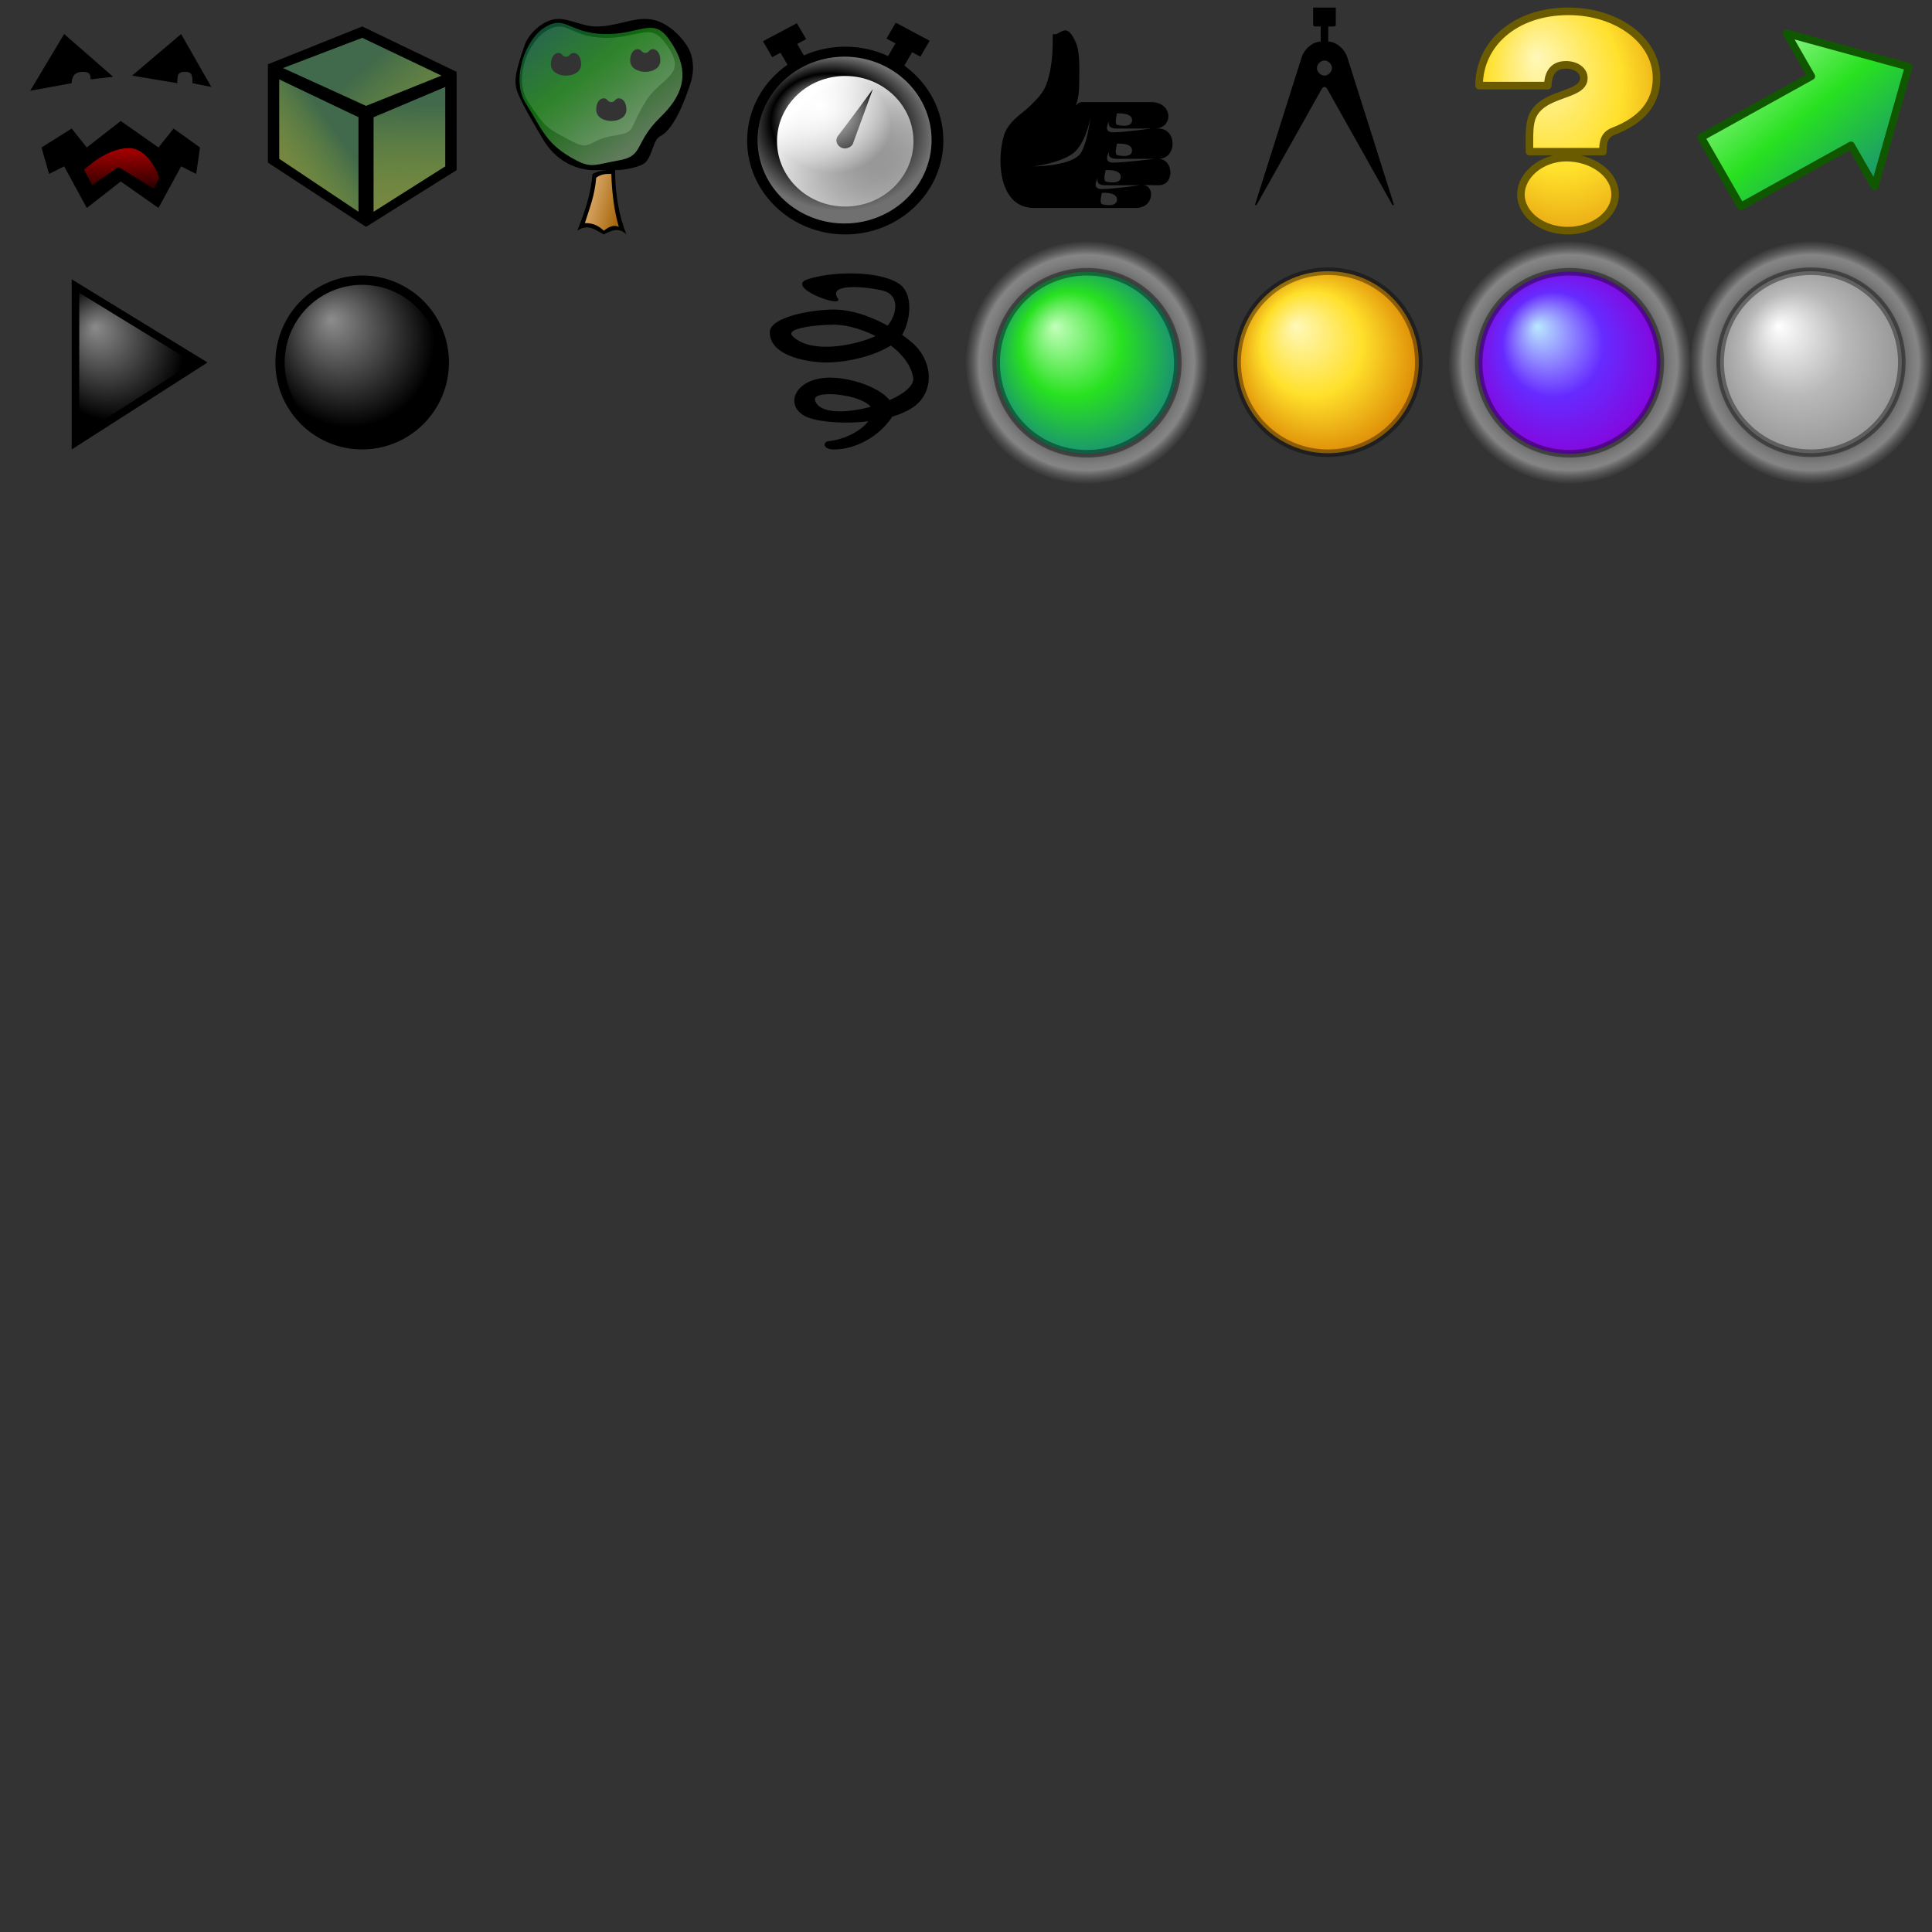 <?xml version="1.0" encoding="UTF-8" standalone="no"?>
<!-- Created with Inkscape (http://www.inkscape.org/) -->
<svg
   xmlns:dc="http://purl.org/dc/elements/1.1/"
   xmlns:cc="http://web.resource.org/cc/"
   xmlns:rdf="http://www.w3.org/1999/02/22-rdf-syntax-ns#"
   xmlns:svg="http://www.w3.org/2000/svg"
   xmlns="http://www.w3.org/2000/svg"
   xmlns:xlink="http://www.w3.org/1999/xlink"
   xmlns:sodipodi="http://sodipodi.sourceforge.net/DTD/sodipodi-0.dtd"
   xmlns:inkscape="http://www.inkscape.org/namespaces/inkscape"
   width="256"
   height="256"
   id="svg2412"
   sodipodi:version="0.32"
   inkscape:version="0.45.1"
   version="1.0"
   sodipodi:docbase="/home/smart_idiot/Desktop/QuestHelper/Development/Data"
   sodipodi:docname="art.svg"
   inkscape:output_extension="org.inkscape.output.svg.inkscape"
   inkscape:label="Image">
  <rect width="100%" height="100%" fill="#333333" stroke="none"/>
  <defs
     id="defs2414">
    <linearGradient
       inkscape:collect="always"
       id="linearGradient20883">
      <stop
         style="stop-color:#c50000;stop-opacity:1;"
         offset="0"
         id="stop20885" />
      <stop
         style="stop-color:#c50000;stop-opacity:0;"
         offset="1"
         id="stop20887" />
    </linearGradient>
    <linearGradient
       id="linearGradient19902">
      <stop
         style="stop-color:#c50000;stop-opacity:0.794;"
         offset="0"
         id="stop19904" />
      <stop
         id="stop19910"
         offset="0.651"
         style="stop-color:#c50000;stop-opacity:0.314;" />
      <stop
         style="stop-color:#c50000;stop-opacity:0;"
         offset="1"
         id="stop19906" />
    </linearGradient>
    <linearGradient
       id="linearGradient18923">
      <stop
         style="stop-color:#ffffff;stop-opacity:1;"
         offset="0"
         id="stop18925" />
      <stop
         id="stop18929"
         offset="0.641"
         style="stop-color:#ffffff;stop-opacity:0;" />
      <stop
         style="stop-color:#ffffff;stop-opacity:0.439;"
         offset="1"
         id="stop18927" />
    </linearGradient>
    <linearGradient
       id="linearGradient18905">
      <stop
         id="stop18907"
         offset="0"
         style="stop-color:#000000;stop-opacity:1;" />
      <stop
         id="stop18909"
         offset="1"
         style="stop-color:#ffffff;stop-opacity:1;" />
    </linearGradient>
    <linearGradient
       id="linearGradient17928">
      <stop
         id="stop17930"
         offset="0"
         style="stop-color:#c2ffba;stop-opacity:0.482;" />
      <stop
         style="stop-color:#28e120;stop-opacity:0.457;"
         offset="0.5"
         id="stop17932" />
      <stop
         id="stop17934"
         offset="1"
         style="stop-color:#188481;stop-opacity:0.492;" />
    </linearGradient>
    <linearGradient
       id="linearGradient16951">
      <stop
         style="stop-color:#e9bd87;stop-opacity:1;"
         offset="0"
         id="stop16953" />
      <stop
         style="stop-color:#a16000;stop-opacity:1;"
         offset="1"
         id="stop16955" />
    </linearGradient>
    <linearGradient
       id="linearGradient13065">
      <stop
         id="stop13067"
         offset="0"
         style="stop-color:#000000;stop-opacity:1;" />
      <stop
         id="stop13069"
         offset="1"
         style="stop-color:#000000;stop-opacity:0" />
    </linearGradient>
    <linearGradient
       id="linearGradient9102">
      <stop
         style="stop-color:#ad8e40;stop-opacity:0.611;"
         offset="0"
         id="stop9104" />
      <stop
         style="stop-color:#f8fc18;stop-opacity:0;"
         offset="1"
         id="stop9106" />
    </linearGradient>
    <radialGradient
       gradientUnits="userSpaceOnUse"
       gradientTransform="matrix(0.85,-8.3141387e-2,9.9091691e-2,1.462,22.197,-575.439)"
       r="128.062"
       fy="1405.767"
       fx="1070.759"
       cy="1443.233"
       cx="1101.779"
       id="radialGradient4332"
       xlink:href="#linearGradient19105"
       inkscape:collect="always" />
    <radialGradient
       gradientUnits="userSpaceOnUse"
       r="165.14"
       fy="1381.023"
       fx="260.662"
       cy="1381.023"
       cx="260.662"
       id="radialGradient19084"
       xlink:href="#linearGradient19078"
       inkscape:collect="always" />
    <linearGradient
       id="linearGradient3143">
      <stop
         id="stop3145"
         offset="0"
         style="stop-color:#656565;stop-opacity:1;" />
      <stop
         style="stop-color:#8c8c8c;stop-opacity:1;"
         offset="0.402"
         id="stop3153" />
      <stop
         style="stop-color:#777777;stop-opacity:1;"
         offset="0.546"
         id="stop3151" />
      <stop
         id="stop3155"
         offset="0.846"
         style="stop-color:#b7b7b7;stop-opacity:1;" />
      <stop
         id="stop3147"
         offset="1"
         style="stop-color:#a2a2a2;stop-opacity:1;" />
    </linearGradient>
    <linearGradient
       id="linearGradient3167">
      <stop
         style="stop-color:#b7b7b7;stop-opacity:0.328;"
         offset="0"
         id="stop3175" />
      <stop
         style="stop-color:#ffffff;stop-opacity:0.524;"
         offset="1"
         id="stop3177" />
    </linearGradient>
    <linearGradient
       id="linearGradient5125">
      <stop
         style="stop-color:#78552f;stop-opacity:1;"
         offset="0"
         id="stop5127" />
      <stop
         id="stop5131"
         offset="0.5"
         style="stop-color:#966c22;stop-opacity:1;" />
      <stop
         style="stop-color:#bea467;stop-opacity:1;"
         offset="1"
         id="stop5129" />
    </linearGradient>
    <linearGradient
       id="linearGradient7113">
      <stop
         id="stop7115"
         offset="0"
         style="stop-color:#ffffff;stop-opacity:1;" />
      <stop
         id="stop7119"
         offset="1"
         style="stop-color:#ffffff;stop-opacity:0;" />
    </linearGradient>
    <linearGradient
       id="linearGradient8103">
      <stop
         id="stop8105"
         offset="0"
         style="stop-color:#9b7013;stop-opacity:0;" />
      <stop
         id="stop8107"
         offset="1"
         style="stop-color:#684200;stop-opacity:0.541;" />
    </linearGradient>
    <linearGradient
       id="linearGradient8113">
      <stop
         id="stop8115"
         offset="0"
         style="stop-color:#967e39;stop-opacity:1;" />
      <stop
         style="stop-color:#bfa652;stop-opacity:1;"
         offset="0.5"
         id="stop8123" />
      <stop
         id="stop8117"
         offset="1"
         style="stop-color:#ece1b0;stop-opacity:1;" />
    </linearGradient>
    <linearGradient
       id="linearGradient11042">
      <stop
         id="stop11044"
         offset="0"
         style="stop-color:#e7bb53;stop-opacity:1;" />
      <stop
         id="stop11046"
         offset="1"
         style="stop-color:#bf6708;stop-opacity:1;" />
    </linearGradient>
    <linearGradient
       id="linearGradient4175">
      <stop
         id="stop4177"
         offset="0"
         style="stop-color:#d5eeef;stop-opacity:1;" />
      <stop
         id="stop4179"
         offset="1"
         style="stop-color:#55b8ff;stop-opacity:1;" />
    </linearGradient>
    <linearGradient
       id="linearGradient4193">
      <stop
         id="stop4195"
         offset="0"
         style="stop-color:#956f00;stop-opacity:1;" />
      <stop
         style="stop-color:#fcf5e1;stop-opacity:1;"
         offset="0.943"
         id="stop4201" />
      <stop
         id="stop4197"
         offset="1"
         style="stop-color:#ffca2d;stop-opacity:1;" />
    </linearGradient>
    <linearGradient
       id="linearGradient10639">
      <stop
         id="stop10641"
         offset="0"
         style="stop-color:#ffffff;stop-opacity:1;" />
      <stop
         id="stop10643"
         offset="1"
         style="stop-color:#858585;stop-opacity:1;" />
    </linearGradient>
    <linearGradient
       id="linearGradient12979">
      <stop
         id="stop12981"
         offset="0"
         style="stop-color:#fcd6b2;stop-opacity:1;" />
      <stop
         id="stop12983"
         offset="1"
         style="stop-color:#fff2e9;stop-opacity:1;" />
    </linearGradient>
    <linearGradient
       id="linearGradient12993">
      <stop
         id="stop12995"
         offset="0"
         style="stop-color:#000000;stop-opacity:1;" />
      <stop
         style="stop-color:#757575;stop-opacity:1;"
         offset="0.485"
         id="stop13001" />
      <stop
         id="stop12997"
         offset="1"
         style="stop-color:#646464;stop-opacity:1;" />
    </linearGradient>
    <linearGradient
       id="linearGradient13059">
      <stop
         id="stop13061"
         offset="0"
         style="stop-color:#2724c9;stop-opacity:1;" />
      <stop
         id="stop13063"
         offset="1"
         style="stop-color:#15136f;stop-opacity:1;" />
    </linearGradient>
    <linearGradient
       id="linearGradient14149">
      <stop
         id="stop14151"
         offset="0"
         style="stop-color:#ff4f4f;stop-opacity:1;" />
      <stop
         id="stop14153"
         offset="1"
         style="stop-color:#1100fd;stop-opacity:1;" />
    </linearGradient>
    <linearGradient
       id="linearGradient14168">
      <stop
         id="stop14170"
         offset="0"
         style="stop-color:#ffffff;stop-opacity:1;" />
      <stop
         style="stop-color:#7f7f7f;stop-opacity:1;"
         offset="0.776"
         id="stop14176" />
      <stop
         id="stop14172"
         offset="1"
         style="stop-color:#000000;stop-opacity:1;" />
    </linearGradient>
    <linearGradient
       id="linearGradient19078">
      <stop
         id="stop19080"
         offset="0"
         style="stop-color:#000000;stop-opacity:1;" />
      <stop
         style="stop-color:#000000;stop-opacity:1;"
         offset="0.676"
         id="stop4444" />
      <stop
         style="stop-color:#5c5c5c;stop-opacity:1;"
         offset="0.741"
         id="stop19086" />
      <stop
         id="stop19088"
         offset="0.891"
         style="stop-color:#aeaeae;stop-opacity:0.663;" />
      <stop
         id="stop19082"
         offset="1"
         style="stop-color:#3e3e3e;stop-opacity:0.436;" />
    </linearGradient>
    <linearGradient
       id="linearGradient19105">
      <stop
         id="stop19107"
         offset="0"
         style="stop-color:#fff8ba;stop-opacity:1;" />
      <stop
         style="stop-color:#ffe02b;stop-opacity:1;"
         offset="0.5"
         id="stop19113" />
      <stop
         id="stop19109"
         offset="1"
         style="stop-color:#d87c00;stop-opacity:1;" />
    </linearGradient>
    <linearGradient
       id="linearGradient20092">
      <stop
         style="stop-color:#c2ffba;stop-opacity:1;"
         offset="0"
         id="stop20094" />
      <stop
         id="stop20096"
         offset="0.5"
         style="stop-color:#28e120;stop-opacity:1;" />
      <stop
         style="stop-color:#188481;stop-opacity:1;"
         offset="1"
         id="stop20098" />
    </linearGradient>
    <linearGradient
       id="linearGradient3337">
      <stop
         style="stop-color:#bae9ff;stop-opacity:1;"
         offset="0"
         id="stop3339" />
      <stop
         id="stop3341"
         offset="0.5"
         style="stop-color:#662bff;stop-opacity:1;" />
      <stop
         style="stop-color:#8a00d8;stop-opacity:1;"
         offset="1"
         id="stop3343" />
    </linearGradient>
    <linearGradient
       id="linearGradient3348">
      <stop
         id="stop3350"
         offset="0"
         style="stop-color:#ffffff;stop-opacity:1;" />
      <stop
         style="stop-color:#b9b9b9;stop-opacity:1;"
         offset="0.5"
         id="stop3352" />
      <stop
         id="stop3354"
         offset="1"
         style="stop-color:#919191;stop-opacity:1;" />
    </linearGradient>
    <radialGradient
       inkscape:collect="always"
       xlink:href="#linearGradient19105"
       id="radialGradient3276"
       gradientUnits="userSpaceOnUse"
       gradientTransform="matrix(0.85,-8.3141385e-2,9.9091689e-2,1.462,-1083.059,-1860.513)"
       cx="1101.779"
       cy="1443.233"
       fx="1070.759"
       fy="1405.767"
       r="128.062" />
    <radialGradient
       inkscape:collect="always"
       xlink:href="#linearGradient20092"
       id="radialGradient3300"
       gradientUnits="userSpaceOnUse"
       gradientTransform="matrix(1.077,7.7200246e-8,-7.9972563e-8,1.116,-20.17,-160.291)"
       cx="260.672"
       cy="1381.015"
       fx="220.196"
       fy="1337.302"
       r="125.541" />
    <radialGradient
       inkscape:collect="always"
       xlink:href="#linearGradient19078"
       id="radialGradient5441"
       gradientUnits="userSpaceOnUse"
       cx="260.662"
       cy="1381.023"
       fx="260.662"
       fy="1381.023"
       r="165.14" />
    <radialGradient
       inkscape:collect="always"
       xlink:href="#linearGradient19105"
       id="radialGradient8356"
       gradientUnits="userSpaceOnUse"
       gradientTransform="matrix(1.077,7.7200246e-8,-7.9972563e-8,1.116,-20.17,-160.291)"
       cx="260.672"
       cy="1381.015"
       fx="220.196"
       fy="1337.302"
       r="125.541" />
    <radialGradient
       inkscape:collect="always"
       xlink:href="#linearGradient3337"
       id="radialGradient8360"
       gradientUnits="userSpaceOnUse"
       gradientTransform="matrix(1.077,7.7200246e-8,-7.9972563e-8,1.116,-20.17,-160.291)"
       cx="260.672"
       cy="1381.015"
       fx="220.196"
       fy="1337.302"
       r="125.541" />
    <radialGradient
       inkscape:collect="always"
       xlink:href="#linearGradient3348"
       id="radialGradient8364"
       gradientUnits="userSpaceOnUse"
       gradientTransform="matrix(1.077,7.7200246e-8,-7.9972563e-8,1.116,-20.17,-160.291)"
       cx="260.672"
       cy="1381.015"
       fx="220.196"
       fy="1337.302"
       r="125.541" />
    <radialGradient
       inkscape:collect="always"
       xlink:href="#linearGradient19105"
       id="radialGradient14195"
       gradientUnits="userSpaceOnUse"
       gradientTransform="matrix(0.14,-1.0583352e-2,1.6277259e-2,0.186,30.652,-242.661)"
       cx="1101.779"
       cy="1443.233"
       fx="1070.759"
       fy="1405.767"
       r="128.062" />
    <linearGradient
       inkscape:collect="always"
       xlink:href="#linearGradient20092"
       id="linearGradient22056"
       x1="200.901"
       y1="71.833"
       x2="240.898"
       y2="119.596"
       gradientUnits="userSpaceOnUse"
       gradientTransform="matrix(0.5,0,0,0.501,128,-32.065)" />
    <radialGradient
       inkscape:collect="always"
       xlink:href="#linearGradient7113"
       id="radialGradient7150"
       gradientUnits="userSpaceOnUse"
       gradientTransform="matrix(1.087,-1.8890372e-2,3.7378081e-2,0.562,-13.877,67.798)"
       cx="91.464"
       cy="144.685"
       fx="86.558"
       fy="138.658"
       r="22.5" />
    <radialGradient
       inkscape:collect="always"
       xlink:href="#linearGradient7113"
       id="radialGradient8121"
       cx="30.877"
       cy="157.807"
       fx="27.055"
       fy="152.869"
       r="15.109"
       gradientTransform="matrix(0.614,-3.1362685e-2,3.185073e-2,0.626,-8.929,-51.529)"
       gradientUnits="userSpaceOnUse" />
    <linearGradient
       inkscape:collect="always"
       xlink:href="#linearGradient9102"
       id="linearGradient9100"
       x1="66.934"
       y1="48.422"
       x2="87.375"
       y2="33.732"
       gradientUnits="userSpaceOnUse"
       gradientTransform="matrix(0.5,0,0,0.501,0.215,-0.431)" />
    <linearGradient
       inkscape:collect="always"
       xlink:href="#linearGradient9102"
       id="linearGradient9110"
       gradientUnits="userSpaceOnUse"
       x1="87.4"
       y1="65.95"
       x2="87.172"
       y2="26.639"
       gradientTransform="matrix(0.5,0,0,0.501,12,0.501)" />
    <linearGradient
       inkscape:collect="always"
       xlink:href="#linearGradient9102"
       id="linearGradient9114"
       gradientUnits="userSpaceOnUse"
       gradientTransform="matrix(0.5,0,0,0.501,15.212,-9.878)"
       x1="101.179"
       y1="58.959"
       x2="75.825"
       y2="29.172" />
    <linearGradient
       inkscape:collect="always"
       xlink:href="#linearGradient18905"
       id="linearGradient12061"
       x1="122.97"
       y1="170.654"
       x2="105.554"
       y2="133.903"
       gradientUnits="userSpaceOnUse" />
    <linearGradient
       inkscape:collect="always"
       xlink:href="#linearGradient17928"
       id="linearGradient12094"
       gradientUnits="userSpaceOnUse"
       gradientTransform="matrix(0.512,0,0,0.536,-10.229,55.537)"
       x1="187.751"
       y1="-70.942"
       x2="162.61"
       y2="-105.073" />
    <linearGradient
       inkscape:collect="always"
       xlink:href="#linearGradient16951"
       id="linearGradient16957"
       x1="153.21"
       y1="51.71"
       x2="165.503"
       y2="54.934"
       gradientUnits="userSpaceOnUse"
       gradientTransform="matrix(0.5,0,0,0.501,-3.9251498e-5,0)" />
    <radialGradient
       inkscape:collect="always"
       xlink:href="#linearGradient18923"
       id="radialGradient18921"
       cx="222.539"
       cy="37.152"
       fx="217.295"
       fy="29.075"
       r="22.782"
       gradientTransform="matrix(1.073,8.4089246e-2,-7.4534673e-2,0.818,-13.541,-11.739)"
       gradientUnits="userSpaceOnUse"
       spreadMethod="pad" />
    <linearGradient
       inkscape:collect="always"
       xlink:href="#linearGradient20883"
       id="linearGradient20889"
       x1="33.846"
       y1="36.548"
       x2="34.137"
       y2="53.671"
       gradientUnits="userSpaceOnUse"
       gradientTransform="matrix(0.5,0,0,0.501,-3.9265859e-5,0)" />
  </defs>
  <sodipodi:namedview
     id="base"
     pagecolor="#ffffff"
     bordercolor="#666666"
     borderopacity="1.0"
     gridtolerance="10000"
     guidetolerance="10"
     objecttolerance="10"
     inkscape:pageopacity="0.0"
     inkscape:pageshadow="2"
     inkscape:zoom="3.4896161"
     inkscape:cx="77.93534"
     inkscape:cy="212.29021"
     inkscape:document-units="px"
     inkscape:current-layer="layer1"
     width="256px"
     height="256px"
     gridspacingx="1px"
     gridspacingy="1px"
     gridempcolor="#323232"
     gridempopacity="0.753"
     gridempspacing="32"
     inkscape:grid-points="true"
     showgrid="true"
     inkscape:window-width="1150"
     inkscape:window-height="830"
     inkscape:window-x="0"
     inkscape:window-y="6"
     gridcolor="#bbbbbb"
     gridopacity="0.455" />
  <g
     inkscape:label="Image"
     inkscape:groupmode="layer"
     id="layer1">
    <path
       id="path3301"
       style="color:#000000;fill:#868686;fill-opacity:0;fill-rule:evenodd;stroke:none;stroke-width:2;stroke-linecap:round;stroke-linejoin:round;marker:none;marker-start:none;marker-mid:none;marker-end:none;stroke-miterlimit:4;stroke-dashoffset:0;stroke-opacity:1;visibility:visible;display:inline;overflow:visible;enable-background:accumulate"
       d="M 32,16.032 C 32,24.882 24.832,32.065 16,32.065 C 7.168,32.065 -3.9251498e-05,24.882 -3.9251498e-05,16.032 C -3.9251498e-05,7.183 7.168,-3.5527137e-14 16,-3.5527137e-14 C 24.832,-3.5527137e-14 32,7.183 32,16.032 z M 64,16.032 C 64,24.882 56.832,32.065 48,32.065 C 39.168,32.065 32,24.882 32,16.032 C 32,7.183 39.168,-3.5527137e-14 48,-3.5527137e-14 C 56.832,-3.5527137e-14 64,7.183 64,16.032 z M 96,16.032 C 96,24.882 88.832,32.065 80,32.065 C 71.168,32.065 64,24.882 64,16.032 C 64,7.183 71.168,-3.5527137e-14 80,-3.5527137e-14 C 88.832,-3.5527137e-14 96,7.183 96,16.032 z M 128,16.032 C 128,24.882 120.832,32.065 112,32.065 C 103.168,32.065 96,24.882 96,16.032 C 96,7.183 103.168,-3.5527137e-14 112,-3.5527137e-14 C 120.832,-3.5527137e-14 128,7.183 128,16.032 z M 224,16.032 C 224,24.882 216.832,32.065 208,32.065 C 199.168,32.065 192,24.882 192,16.032 C 192,7.183 199.168,-3.5527137e-14 208,-3.5527137e-14 C 216.832,-3.5527137e-14 224,7.183 224,16.032 z M 192,16.032 C 192,24.882 184.832,32.065 176,32.065 C 167.168,32.065 160,24.882 160,16.032 C 160,7.183 167.168,-3.5527137e-14 176,-3.5527137e-14 C 184.832,-3.5527137e-14 192,7.183 192,16.032 z M 160,16.032 C 160,24.882 152.832,32.065 144,32.065 C 135.168,32.065 128,24.882 128,16.032 C 128,7.183 135.168,-3.5527137e-14 144,-3.5527137e-14 C 152.832,-3.5527137e-14 160,7.183 160,16.032 z M 256,16.032 C 256,24.882 248.832,32.065 240,32.065 C 231.168,32.065 224,24.882 224,16.032 C 224,7.183 231.168,-3.5527137e-14 240,-3.5527137e-14 C 248.832,-3.5527137e-14 256,7.183 256,16.032 z M 32,48.032 C 32,56.882 24.832,64.065 16,64.065 C 7.168,64.065 -0,56.882 -0,48.032 C -0,39.183 7.168,32 16,32 C 24.832,32 32,39.183 32,48.032 z M 64,48.032 C 64,56.882 56.832,64.065 48,64.065 C 39.168,64.065 32,56.882 32,48.032 C 32,39.183 39.168,32 48,32 C 56.832,32 64,39.183 64,48.032 z M 96,48.032 C 96,56.882 88.832,64.065 80,64.065 C 71.168,64.065 64,56.882 64,48.032 C 64,39.183 71.168,32 80,32 C 88.832,32 96,39.183 96,48.032 z M 128,48.032 C 128,56.882 120.832,64.065 112,64.065 C 103.168,64.065 96,56.882 96,48.032 C 96,39.183 103.168,32 112,32 C 120.832,32 128,39.183 128,48.032 z " />
    <path
       style="fill:#6cff91;fill-opacity:0.266;fill-rule:evenodd;stroke:#000000;stroke-width:0.501px;stroke-linecap:butt;stroke-linejoin:miter;stroke-opacity:1"
       d="M 36,9.018 L 48,4.008 L 59.5,10.02 L 60,22.546 L 48.5,29.059 L 36,21.544 L 36,9.018 z "
       id="path15009" />
    <path
       sodipodi:type="arc"
       style="opacity:1;color:#000000;fill:url(#linearGradient12061);fill-opacity:1;fill-rule:nonzero;stroke:none;stroke-width:4;stroke-linecap:round;stroke-linejoin:round;marker:none;marker-start:none;marker-mid:none;marker-end:none;stroke-miterlimit:4;stroke-dasharray:none;stroke-dashoffset:0;stroke-opacity:1;visibility:visible;display:inline;overflow:visible;enable-background:accumulate"
       id="path10119"
       sodipodi:cx="94.5"
       sodipodi:cy="150.5"
       sodipodi:rx="22.5"
       sodipodi:ry="11.5"
       d="M 117 150.5 A 22.5 11.5 0 1 1  72,150.5 A 22.5 11.5 0 1 1  117 150.5 z"
       inkscape:label=""
       transform="matrix(0.457,0,0,0.896,68.161,-115.812)" />
    <path
       id="Monster"
       style="fill:#000000;fill-opacity:1;fill-rule:evenodd;stroke:none;stroke-width:1px;stroke-linecap:butt;stroke-linejoin:miter;stroke-opacity:1"
       d="M 8.5,4.509 L 4,12.024 L 9.5,11.022 C 9.5,10.02 10,9.519 11,9.519 C 12,9.519 12,10.02 12,10.521 L 14.987,10.172 L 8.5,4.509 z M 24,4.509 L 17.5,10.02 L 23.5,11.022 C 23.5,10.02 23.5,9.519 24.5,9.519 C 25.5,9.519 25.5,10.02 25.5,11.022 L 28,11.523 L 24,4.509 z M 16,24.049 L 11.5,27.556 L 8.5,22.045 L 6.5,23.047 L 5.5,19.54 L 9.5,17.034 L 11.5,19.54 L 16,16.032 L 21,19.54 L 23,17.034 L 26.5,19.54 L 26,23.047 L 24,22.045 L 21,27.556 L 16,24.049 z "
       sodipodi:nodetypes="ccccccccccccccccccccccccccccc"
       inkscape:label="" />
    <path
       sodipodi:type="arc"
       style="color:#000000;fill:url(#radialGradient19084);fill-opacity:1;fill-rule:evenodd;stroke:none;stroke-width:12;stroke-linecap:round;stroke-linejoin:round;marker:none;marker-start:none;marker-mid:none;marker-end:none;stroke-miterlimit:4;stroke-dasharray:none;stroke-dashoffset:0;stroke-opacity:1;visibility:visible;display:inline;overflow:visible;enable-background:accumulate"
       id="IconBorder1"
       sodipodi:cx="260.66202"
       sodipodi:cy="1381.0229"
       sodipodi:rx="165.13991"
       sodipodi:ry="165.13991"
       d="M 425.802 1381.023 A 165.14 165.14 0 1 1  95.522,1381.023 A 165.14 165.14 0 1 1  425.802 1381.023 z"
       inkscape:export-filename="/home/smart_idiot/QuestHelper/yellow.png"
       inkscape:export-xdpi="17.439758"
       inkscape:export-ydpi="17.439758"
       transform="matrix(9.6887666e-2,0,0,9.7084036e-2,118.745,-86.043)"
       inkscape:label="" />
    <path
       sodipodi:type="inkscape:offset"
       inkscape:radius="-43.497265"
       inkscape:original="M 260.65625 1215.875 C 169.49902 1215.875 95.53125 1289.874 95.53125 1381.0312 C 95.53125 1472.1885 169.49902 1546.1563 260.65625 1546.1562 C 351.81348 1546.1562 425.81248 1472.1885 425.8125 1381.0312 C 425.8125 1289.874 351.81348 1215.875 260.65625 1215.875 z "
       xlink:href="#path18105"
       style="color:#000000;fill:url(#radialGradient3300);fill-opacity:1;fill-rule:evenodd;stroke:#000000;stroke-width:10.107;stroke-linecap:round;stroke-linejoin:round;marker:none;marker-start:none;marker-mid:none;marker-end:none;stroke-miterlimit:4;stroke-dasharray:none;stroke-dashoffset:0;stroke-opacity:0.384;visibility:visible;display:inline;overflow:visible;enable-background:accumulate"
       id="GreenFill"
       inkscape:href="#path18105"
       d="M 260.656,1259.375 C 193.039,1259.375 139.031,1313.404 139.031,1381.031 C 139.031,1448.659 193.029,1502.656 260.656,1502.656 C 328.284,1502.656 382.312,1448.649 382.312,1381.031 C 382.312,1313.414 328.274,1259.375 260.656,1259.375 z "
       transform="matrix(9.8939369e-2,0,0,9.9139907e-2,118.244,-88.846)"
       inkscape:export-filename="/home/smart_idiot/QuestHelper/green.png"
       inkscape:export-xdpi="17.439758"
       inkscape:export-ydpi="17.439758"
       inkscape:label="" />
    <path
       style="font-size:327.521px;font-style:normal;font-variant:normal;font-weight:800;font-stretch:normal;text-align:start;line-height:125%;writing-mode:lr-tb;text-anchor:start;fill:url(#radialGradient14195);fill-opacity:1;stroke:#6b5b00;stroke-width:1.001;stroke-linecap:round;stroke-linejoin:round;stroke-miterlimit:4;stroke-dasharray:none;stroke-opacity:1;font-family:Blippo"
       d="M 212.398,20.097 C 212.398,19.055 212.452,17.888 213.797,17.387 C 217.563,15.928 219.5,13.635 219.5,10.342 C 219.5,5.297 214.228,1.503 207.825,1.503 C 200.724,1.503 195.989,5.839 195.989,11.342 L 205.082,11.342 C 205.135,10.133 205.512,8.591 207.503,8.591 C 208.794,8.591 209.87,9.299 209.87,10.342 C 209.87,12.843 204.275,12.134 202.983,15.595 C 202.661,16.554 202.661,17.554 202.661,18.555 L 202.661,20.097 L 212.398,20.097 M 201.531,25.767 C 201.531,28.394 204.328,30.562 207.718,30.562 C 211.107,30.562 214.012,28.436 214.012,25.767 C 214.012,23.057 211,20.889 207.556,20.889 C 204.221,20.889 201.531,23.224 201.531,25.767"
       id="Quest"
       inkscape:label="" />
    <path
       style="fill:url(#linearGradient22056);fill-opacity:1;fill-rule:evenodd;stroke:#105800;stroke-width:1.001;stroke-linecap:round;stroke-linejoin:round;stroke-miterlimit:4;stroke-dasharray:none;stroke-opacity:1"
       d="M 252.899,8.842 L 236.749,4.426 L 240.01,10.101 L 225.415,18.198 L 230.675,27.353 L 245.27,19.257 L 248.404,24.712 L 252.899,8.842 z "
       id="Waypoint"
       sodipodi:nodetypes="cccccccc"
       inkscape:export-filename="/home/smart_idiot/QuestHelper/waypoint.png"
       inkscape:export-xdpi="17.439758"
       inkscape:export-ydpi="17.439758"
       inkscape:label="" />
    <use
       x="0"
       y="0"
       xlink:href="#IconBorder1"
       id="IconBorder2"
       transform="translate(32,2.8399345e-6)"
       width="256"
       height="256"
       inkscape:label="" />
    <use
       x="0"
       y="0"
       xlink:href="#IconBorder1"
       id="IconBorder3"
       transform="translate(64,2.8399345e-6)"
       width="256"
       height="256"
       inkscape:label="" />
    <path
       inkscape:label=""
       transform="matrix(9.6887666e-2,0,0,9.7084036e-2,214.745,-86.043)"
       inkscape:export-ydpi="17.439758"
       inkscape:export-xdpi="17.439758"
       inkscape:export-filename="/home/smart_idiot/QuestHelper/yellow.png"
       d="M 425.802 1381.023 A 165.14 165.14 0 1 1  95.522,1381.023 A 165.14 165.14 0 1 1  425.802 1381.023 z"
       sodipodi:ry="165.13991"
       sodipodi:rx="165.13991"
       sodipodi:cy="1381.0229"
       sodipodi:cx="260.66202"
       id="IconBorder4"
       style="color:#000000;fill:url(#radialGradient5441);fill-opacity:1;fill-rule:evenodd;stroke:none;stroke-width:12;stroke-linecap:round;stroke-linejoin:round;marker:none;marker-start:none;marker-mid:none;marker-end:none;stroke-miterlimit:4;stroke-dasharray:none;stroke-dashoffset:0;stroke-opacity:1;visibility:visible;display:inline;overflow:visible;enable-background:accumulate"
       sodipodi:type="arc" />
    <path
       sodipodi:type="inkscape:offset"
       inkscape:radius="-43.497265"
       inkscape:original="M 260.65625 1215.875 C 169.49902 1215.875 95.53125 1289.874 95.53125 1381.0312 C 95.53125 1472.1885 169.49902 1546.1563 260.65625 1546.1562 C 351.81348 1546.1562 425.81248 1472.1885 425.8125 1381.0312 C 425.8125 1289.874 351.81348 1215.875 260.65625 1215.875 z "
       xlink:href="#path18105"
       style="color:#000000;fill:url(#radialGradient8356);fill-opacity:1;fill-rule:evenodd;stroke:#000000;stroke-width:10.107;stroke-linecap:round;stroke-linejoin:round;marker:none;marker-start:none;marker-mid:none;marker-end:none;stroke-miterlimit:4;stroke-dasharray:none;stroke-dashoffset:0;stroke-opacity:0.384;visibility:visible;display:inline;overflow:visible;enable-background:accumulate"
       id="YellowFill"
       inkscape:href="#path18105"
       d="M 260.656,1259.375 C 193.039,1259.375 139.031,1313.404 139.031,1381.031 C 139.031,1448.659 193.029,1502.656 260.656,1502.656 C 328.284,1502.656 382.312,1448.649 382.312,1381.031 C 382.312,1313.414 328.274,1259.375 260.656,1259.375 z "
       transform="matrix(9.8939369e-2,0,0,9.9139907e-2,150.174,-88.916)"
       inkscape:export-filename="/home/smart_idiot/QuestHelper/green.png"
       inkscape:export-xdpi="17.439758"
       inkscape:export-ydpi="17.439758"
       inkscape:label="" />
    <path
       sodipodi:type="inkscape:offset"
       inkscape:radius="-43.497265"
       inkscape:original="M 260.65625 1215.875 C 169.49902 1215.875 95.53125 1289.874 95.53125 1381.0312 C 95.53125 1472.1885 169.49902 1546.1563 260.65625 1546.1562 C 351.81348 1546.1562 425.81248 1472.1885 425.8125 1381.0312 C 425.8125 1289.874 351.81348 1215.875 260.65625 1215.875 z "
       xlink:href="#path18105"
       style="color:#000000;fill:url(#radialGradient8360);fill-opacity:1;fill-rule:evenodd;stroke:#000000;stroke-width:10.107;stroke-linecap:round;stroke-linejoin:round;marker:none;marker-start:none;marker-mid:none;marker-end:none;stroke-miterlimit:4;stroke-dasharray:none;stroke-dashoffset:0;stroke-opacity:0.384;visibility:visible;display:inline;overflow:visible;enable-background:accumulate"
       id="BlueFill"
       inkscape:href="#path18105"
       d="M 260.656,1259.375 C 193.039,1259.375 139.031,1313.404 139.031,1381.031 C 139.031,1448.659 193.029,1502.656 260.656,1502.656 C 328.284,1502.656 382.312,1448.649 382.312,1381.031 C 382.312,1313.414 328.274,1259.375 260.656,1259.375 z "
       transform="matrix(9.8939369e-2,0,0,9.9139907e-2,182.174,-88.846)"
       inkscape:export-filename="/home/smart_idiot/QuestHelper/green.png"
       inkscape:export-xdpi="17.439758"
       inkscape:export-ydpi="17.439758"
       inkscape:label="" />
    <path
       sodipodi:type="inkscape:offset"
       inkscape:radius="-43.497265"
       inkscape:original="M 260.65625 1215.875 C 169.49902 1215.875 95.53125 1289.874 95.53125 1381.0312 C 95.53125 1472.1885 169.49902 1546.1563 260.65625 1546.1562 C 351.81348 1546.1562 425.81248 1472.1885 425.8125 1381.0312 C 425.8125 1289.874 351.81348 1215.875 260.65625 1215.875 z "
       xlink:href="#path18105"
       style="color:#000000;fill:url(#radialGradient8364);fill-opacity:1;fill-rule:evenodd;stroke:#000000;stroke-width:10.107;stroke-linecap:round;stroke-linejoin:round;marker:none;marker-start:none;marker-mid:none;marker-end:none;stroke-miterlimit:4;stroke-dasharray:none;stroke-dashoffset:0;stroke-opacity:0.384;visibility:visible;display:inline;overflow:visible;enable-background:accumulate"
       id="GrayFill"
       inkscape:href="#path18105"
       d="M 260.656,1259.375 C 193.039,1259.375 139.031,1313.404 139.031,1381.031 C 139.031,1448.659 193.029,1502.656 260.656,1502.656 C 328.284,1502.656 382.312,1448.649 382.312,1381.031 C 382.312,1313.414 328.274,1259.375 260.656,1259.375 z "
       transform="matrix(9.8939369e-2,0,0,9.9139907e-2,214.174,-88.916)"
       inkscape:export-filename="/home/smart_idiot/QuestHelper/green.png"
       inkscape:export-xdpi="17.439758"
       inkscape:export-ydpi="17.439758"
       inkscape:label="" />
    <path
       id="Event"
       style="color:#000000;fill:#000000;fill-opacity:1;fill-rule:evenodd;stroke:none;stroke-width:1;stroke-linecap:round;stroke-linejoin:round;marker:none;marker-start:none;marker-mid:none;marker-end:none;stroke-miterlimit:4;stroke-dashoffset:0;stroke-opacity:1;visibility:visible;display:inline;overflow:visible;enable-background:accumulate"
       d="M 118.692,3.006 L 117.463,5.114 L 118.655,5.748 L 117.675,7.431 C 115.96,6.632 114.032,6.184 111.997,6.184 C 110.038,6.184 108.183,6.6 106.516,7.344 L 105.631,5.819 L 106.818,5.185 L 105.589,3.077 L 101.097,5.464 L 102.321,7.577 L 103.423,6.99 L 104.344,8.576 C 101.106,10.839 99,14.498 99,18.626 C 99,25.492 104.821,31.063 111.997,31.063 C 119.173,31.063 125,25.492 125,18.626 C 125,14.57 122.968,10.964 119.826,8.692 L 120.858,6.919 L 121.96,7.507 L 123.183,5.398 L 118.692,3.006 z M 121.041,18.717 C 121.041,23.493 116.991,27.37 112,27.37 C 107.008,27.37 102.958,23.493 102.958,18.717 C 102.958,13.942 107.008,10.065 112,10.065 C 116.991,10.065 121.041,13.942 121.041,18.717 z M 115.656,11.813 C 115.656,11.813 112.441,16.211 111.032,18.003 C 110.883,18.193 110.864,18.367 110.821,18.556 C 110.821,19.174 111.346,19.677 111.992,19.677 C 112.424,19.627 112.764,19.445 112.993,19.106 L 115.656,11.813 z "
       inkscape:export-filename="/home/smart_idiot/QuestHelper/event.png"
       inkscape:export-xdpi="17.439758"
       inkscape:export-ydpi="17.439758"
       inkscape:label="" />
    <path
       id="Reputation"
       style="fill:#000000;fill-opacity:1;fill-rule:evenodd;stroke:none;stroke-width:1px;stroke-linecap:butt;stroke-linejoin:miter;stroke-opacity:1"
       d="M 136.5,14.028 C 138,12.525 138.5,12.024 139,10.02 C 139.383,8.483 139.5,7.014 139.5,4.509 C 139.5,4.509 139.796,4.598 140,4.509 C 140.869,4.132 141.467,3.259 142.5,5.511 C 143.158,6.945 143,9.018 143,11.022 C 143,13.254 142.5,14.028 142.5,14.028 C 142.5,14.028 142.951,13.455 143.5,13.527 C 147,13.527 148.5,13.527 152.5,13.527 C 155.5,13.527 155.5,17.034 153,17.034 C 153.5,17.034 153,17.034 153.5,17.034 C 156,17.034 156,21.043 153.5,21.043 C 155.5,21.043 155.733,24.55 153.5,24.55 C 152.5,24.55 152.018,24.491 151.5,24.55 C 153,24.55 153,27.556 150.5,27.556 C 142.5,27.556 141.5,27.556 137,27.556 C 132.49,27.556 132,21.544 133,18.037 C 133.566,16.05 135.5,15.03 136.5,14.028 z M 152.5,17.034 C 152.5,17.034 148.961,17.535 147.5,17.535 C 146,17.535 147,16.032 147,16.032 C 147,16.032 146.5,17.034 148,17.034 C 149.461,17.034 152.5,17.034 152.5,17.034 z M 153,21.043 C 153,21.043 149,21.544 147.5,21.544 C 146.039,21.544 147,20.041 147,20.041 C 147,20.041 146.5,21.043 148,21.043 C 149.461,21.043 153,21.043 153,21.043 z M 151,24.55 C 151,24.55 147.461,25.051 146,25.051 C 144.5,25.051 145.5,23.548 145.5,23.548 C 145.5,23.548 145,24.55 146.5,24.55 C 147.961,24.55 151,24.55 151,24.55 z M 148,19.039 C 147.907,19.53 147.697,20.299 148,20.542 C 148,20.542 149.856,21.054 150,20.041 C 150.168,18.862 148,19.039 148,19.039 z M 148,15.03 C 147.907,15.522 147.697,16.291 148,16.533 C 148,16.533 149.856,17.046 150,16.032 C 150.168,14.854 148,15.03 148,15.03 z M 146.5,22.546 C 146.407,23.038 146.197,23.806 146.5,24.049 C 146.5,24.049 148.356,24.561 148.5,23.548 C 148.668,22.369 146.5,22.546 146.5,22.546 z M 146,25.552 C 145.907,26.044 145.697,26.812 146,27.055 C 146,27.055 147.856,27.567 148,26.554 C 148.168,25.375 146,25.552 146,25.552 z M 137,22.045 C 137,22.045 141.5,22.045 143,20.542 C 144,19.54 144.5,15.531 144.5,15.531 C 144.5,15.531 144,18.538 142.5,20.041 C 141,21.544 137,22.045 137,22.045 z "
       sodipodi:nodetypes="cscsssccccccsccssscscsccscsccscscccscccscccscccsccscsc"
       inkscape:export-filename="/home/smart_idiot/QuestHelper/rep.png"
       inkscape:export-xdpi="17.439758"
       inkscape:export-ydpi="17.439758"
       inkscape:label="" />
    <path
       id="Location"
       style="fill:#000000;fill-opacity:1;fill-rule:evenodd;stroke:none;stroke-width:1px;stroke-linecap:butt;stroke-linejoin:miter;stroke-opacity:1"
       d="M 175.5,8.016 C 176,8.016 176.5,8.517 176.5,9.018 C 176.5,9.519 176,10.02 175.5,10.02 M 177,1.002 L 175.5,1.002 L 175.5,11.523 C 175.737,11.539 175.835,11.732 176,12.024 L 184.452,27.081 C 184.532,27.26 184.731,27.218 184.667,27.005 L 178.5,7.515 C 178.102,6.405 177,5.511 176,5.511 L 176,3.507 L 176.5,3.507 C 177,3.507 177,3.507 177,3.006 L 177,1.002 z M 175.5,8.016 C 175,8.016 174.5,8.517 174.5,9.018 C 174.5,9.519 175,10.02 175.5,10.02 M 174,1.002 L 175.5,1.002 L 175.5,11.523 C 175.263,11.539 175.165,11.732 175,12.024 L 166.548,27.081 C 166.467,27.26 166.268,27.218 166.333,27.005 L 172.5,7.515 C 172.898,6.405 174,5.511 175,5.511 L 175,3.507 L 174.5,3.507 C 174,3.507 174,3.507 174,3.006 L 174,1.002 z "
       inkscape:label="" />
    <path
       style="fill:#000000;fill-opacity:1;fill-rule:evenodd;stroke:none;stroke-width:4;stroke-linecap:round;stroke-linejoin:round;stroke-miterlimit:4;stroke-dasharray:none;stroke-opacity:1"
       d="M 9.5,37.01 L 9.5,59.556 L 27.5,48.032 L 9.5,37.01 z "
       id="MenuArrow"
       sodipodi:nodetypes="cccc"
       inkscape:export-filename="/home/smart_idiot/QuestHelper/7.png"
       inkscape:export-xdpi="90.642052"
       inkscape:export-ydpi="90.642052"
       inkscape:label="" />
    <path
       style="fill:#000000;fill-opacity:1;fill-rule:nonzero;stroke:none;stroke-width:1px;stroke-linecap:butt;stroke-linejoin:miter;stroke-opacity:1"
       d="M 110.5,59.556 C 113.385,59.556 116.343,57.853 118,55.548 C 120.059,52.684 114,50.037 110,50.037 C 105.464,50.037 103.912,53.491 106.5,55.047 C 109,56.55 119.214,56.532 122,53.043 C 124,50.538 122.942,47.252 121,45.527 C 118.283,43.115 114.018,41.018 110.5,41.018 C 107.5,41.018 102,42.02 102,44.024 C 102,47.368 107.512,48.032 109.5,48.032 C 112.5,48.032 116.5,47.03 118.744,45.303 C 120.462,43.981 121.5,39.014 119,37.511 C 116.09,35.761 110,36.008 107,37.01 C 103.882,38.052 112,41.018 111,39.515 C 109.62,37.441 115,38.012 117,38.513 C 119.978,39.259 118.5,43.523 115.66,44.688 C 112.634,45.929 107.292,46.822 105,44.525 C 104,43.523 108,43.022 110.5,43.022 C 114.17,43.022 120.322,45.961 121,50.037 C 121.5,53.043 109,56.55 108,53.043 C 107.619,51.706 113.028,52.106 115,53.544 C 116.881,54.915 113.733,58.015 109.783,58.465 C 109,58.554 109,59.556 110.5,59.556 z "
       id="path3235"
       sodipodi:nodetypes="csssssssssssssssssssss" />
    <path
       sodipodi:type="arc"
       style="opacity:1;color:#000000;fill:#000000;fill-opacity:1;fill-rule:nonzero;stroke:none;stroke-width:4;stroke-linecap:round;stroke-linejoin:round;marker:none;marker-start:none;marker-mid:none;marker-end:none;stroke-miterlimit:4;stroke-dasharray:none;stroke-dashoffset:0;stroke-opacity:1;visibility:visible;display:inline;overflow:visible;enable-background:accumulate"
       id="MenuSelected"
       sodipodi:cx="94.5"
       sodipodi:cy="150.5"
       sodipodi:rx="22.5"
       sodipodi:ry="11.5"
       d="M 117 150.5 A 22.5 11.5 0 1 1  72,150.5 A 22.5 11.5 0 1 1  117 150.5 z"
       transform="matrix(0.511,0,0,1.002,-0.3,-102.773)"
       inkscape:label="" />
    <path
       style="opacity:0.544;fill:url(#radialGradient8121);fill-opacity:1;fill-rule:evenodd;stroke:none;stroke-width:4;stroke-linecap:round;stroke-linejoin:round;stroke-miterlimit:4;stroke-dasharray:none;stroke-opacity:1"
       d="M 10.5,57.724 C 15.536,54.499 20.573,51.273 25.609,48.048 C 20.573,44.964 15.536,41.879 10.5,38.795 C 10.5,45.105 10.5,51.414 10.5,57.724 z "
       id="path2262" />
    <path
       sodipodi:type="arc"
       style="opacity:0.553;color:#000000;fill:url(#radialGradient7150);fill-opacity:1;fill-rule:nonzero;stroke:none;stroke-width:4;stroke-linecap:round;stroke-linejoin:round;marker:none;marker-start:none;marker-mid:none;marker-end:none;stroke-miterlimit:4;stroke-dasharray:none;stroke-dashoffset:0;stroke-opacity:1;visibility:visible;display:inline;overflow:visible;enable-background:accumulate"
       id="path4212"
       sodipodi:cx="94.5"
       sodipodi:cy="150.5"
       sodipodi:rx="22.5"
       sodipodi:ry="11.5"
       d="M 117 150.5 A 22.5 11.5 0 1 1  72,150.5 A 22.5 11.5 0 1 1  117 150.5 z"
       inkscape:label=""
       transform="matrix(0.457,0,0,0.896,4.815,-86.802)" />
    <path
       style="fill:url(#linearGradient9100);fill-opacity:1;fill-rule:evenodd;stroke:none;stroke-width:1px;stroke-linecap:butt;stroke-linejoin:miter;stroke-opacity:1"
       d="M 36.715,21.113 L 36.215,9.089 L 48.715,16.103 L 48.715,29.129 L 36.715,21.113 z "
       id="path8123"
       sodipodi:nodetypes="ccccc" />
    <path
       style="fill:url(#linearGradient9110);fill-opacity:1;fill-rule:evenodd;stroke:none;stroke-width:1px;stroke-linecap:butt;stroke-linejoin:miter;stroke-opacity:1"
       d="M 48.5,29.56 L 48.5,16.032 L 60,10.521 L 60,22.546 L 48.5,29.56 z "
       id="path9108"
       sodipodi:nodetypes="ccccc" />
    <path
       style="fill:url(#linearGradient9114);fill-opacity:1;fill-rule:evenodd;stroke:none;stroke-width:1px;stroke-linecap:butt;stroke-linejoin:miter;stroke-opacity:1"
       d="M 35.712,8.659 L 47.212,2.647 L 59.212,9.661 L 47.712,15.674 L 35.712,8.659 z "
       id="path9112"
       sodipodi:nodetypes="ccccc" />
    <path
       id="path12071"
       style="fill:#000000;fill-opacity:1;fill-rule:evenodd;stroke:none;stroke-width:1px;stroke-linecap:butt;stroke-linejoin:miter;stroke-opacity:1"
       d="M 85.5,2.505 C 83.5,2.505 81.5,3.507 79,3.507 C 77.226,3.507 75.5,2.505 74,2.505 C 72,2.505 70,4.509 69.5,6.012 C 68.5,9.018 68,10.521 68.5,12.024 C 69,13.527 71.073,16.989 72,18.538 C 73.5,21.043 75.935,22.444 78.5,22.546 C 78.5,22.546 80.5,22.546 80.5,22.546 C 80.5,22.546 79.5,22.546 78.5,23.047 C 78.315,25.717 77.39,28.332 76.5,30.562 C 78,29.56 79,30.562 80,31.063 C 81,30.562 82,30.061 83,31.063 C 82,28.558 81.5,25.552 81.5,22.546 C 83,22.546 85,22.045 85.5,21.544 C 86.519,20.522 86.5,18.538 87.5,18.037 C 89.5,17.034 91,12.525 91.5,11.022 C 92,9.519 92,7.515 91,6.012 C 90,4.509 88,2.505 85.5,2.505 z M 72.5,4.008 C 69.875,5.511 68,10.521 70,13.527 C 72.153,16.763 72.258,16.944 76.196,18.917 C 78.196,19.919 78.19,18.505 81.19,18.004 C 84.509,17.449 83.088,17.401 85.588,13.393 C 87.683,10.034 91.5,10.02 88,5.511 C 86.02,2.96 84.5,5.135 80,5.01 C 75.5,4.885 75.125,2.505 72.5,4.008 z "
       sodipodi:nodetypes="cssssscccccccssssccssssssc" />
    <path
       id="path9128"
       style="fill:url(#linearGradient12094);fill-opacity:1;fill-rule:evenodd;stroke:none;stroke-width:1px;stroke-linecap:butt;stroke-linejoin:miter;stroke-opacity:0.277"
       d="M 72.263,3.576 C 69.573,5.183 67.652,10.54 69.702,13.754 C 71.908,17.214 72.326,19.144 76.362,21.253 C 78.412,22.325 78.924,21.789 81.999,21.253 C 85.401,20.661 83.927,19.016 87.5,15.531 C 90.023,13.071 92.087,9.831 88.5,5.01 C 86.471,2.282 84.611,4.643 80,4.509 C 75.389,4.375 74.953,1.969 72.263,3.576 z M 80,13.026 C 80.5,13.026 80.5,13.527 81,13.527 C 81.5,13.527 81.5,13.026 82,13.026 C 82.5,13.026 83,13.527 83,14.529 C 83,15.531 82,16.032 81,16.032 C 80,16.032 79,15.531 79,14.529 C 79,13.527 79.5,13.026 80,13.026 z M 74,7.014 C 74.5,7.014 74.5,7.515 75,7.515 C 75.5,7.515 75.5,7.014 76,7.014 C 76.5,7.014 77,7.515 77,8.517 C 77,9.519 76,10.02 75,10.02 C 74,10.02 73,9.519 73,8.517 C 73,7.515 73.5,7.014 74,7.014 z M 84.5,6.513 C 85,6.513 85,7.014 85.5,7.014 C 86,7.014 86,6.513 86.5,6.513 C 87,6.513 87.5,7.014 87.5,8.016 C 87.5,9.018 86.5,9.519 85.5,9.519 C 84.5,9.519 83.5,9.018 83.5,8.016 C 83.5,7.014 84,6.513 84.5,6.513 z "
       sodipodi:nodetypes="cssssssccsssssccsssssccsssssc" />
    <path
       id="Item"
       style="fill:#000000;fill-opacity:1;fill-rule:evenodd;stroke:none;stroke-width:1px;stroke-linecap:butt;stroke-linejoin:miter;stroke-opacity:1"
       d="M 59,11.523 L 49.5,15.531 L 49.5,28.057 L 59,22.045 L 59,11.523 z M 48,5.01 L 37.5,9.018 L 48.5,14.028 L 58.5,10.02 L 48,5.01 z M 37,21.043 L 47.5,28.057 L 47.5,15.531 L 37,10.521 L 37,21.043 z M 35.5,21.544 L 35.5,8.517 L 48,3.507 L 60.5,9.519 L 60.5,22.546 L 48.5,30.061 L 35.5,21.544 z "
       inkscape:export-filename="/home/smart_idiot/QuestHelper/item.png"
       inkscape:export-xdpi="17.439758"
       inkscape:export-ydpi="17.439758"
       sodipodi:nodetypes="cccccccccccccccccccccc"
       inkscape:label="" />
    <path
       style="fill:url(#linearGradient16957);fill-opacity:1;fill-rule:evenodd;stroke:none;stroke-width:1px;stroke-linecap:butt;stroke-linejoin:miter;stroke-opacity:1"
       d="M 79,23.548 C 78.813,25.935 78.09,27.666 77.5,29.56 C 78.711,29.545 79.403,30.009 80,30.562 C 80.633,30.111 81.273,29.713 82,30.061 C 81.425,28.11 81.097,25.763 81,23.047 C 80.333,23.028 79.667,23.049 79,23.548 z "
       id="path15980"
       sodipodi:nodetypes="cccccc" />
    <path
       sodipodi:type="arc"
       style="opacity:1;color:#000000;fill:url(#radialGradient18921);fill-opacity:1;fill-rule:nonzero;stroke:none;stroke-width:0.25;stroke-linecap:round;stroke-linejoin:round;marker:none;marker-start:none;marker-mid:none;marker-end:none;stroke-miterlimit:4;stroke-dasharray:none;stroke-dashoffset:0;stroke-opacity:0.277;visibility:visible;display:inline;overflow:visible;enable-background:accumulate"
       id="path18913"
       sodipodi:cx="224.23669"
       sodipodi:cy="38.92741"
       sodipodi:rx="22.781876"
       sodipodi:ry="20.202795"
       d="M 247.019 38.927 A 22.782 20.203 0 1 1  201.455,38.927 A 22.782 20.203 0 1 1  247.019 38.927 z"
       transform="matrix(0.506,0,0,0.547,-1.554,-2.731)" />
    <path
       style="fill:url(#linearGradient20889);fill-opacity:1;fill-rule:evenodd;stroke:#000000;stroke-width:0.501px;stroke-linecap:butt;stroke-linejoin:miter;stroke-opacity:1"
       d="M 10.841,22.424 L 12.107,24.911 L 15.704,22.424 L 20.466,25.368 L 21.378,23.591 C 21.378,23.591 20.061,19.276 16.92,19.378 C 13.779,19.48 10.942,22.373 10.841,22.424 z "
       id="path19912" />
  </g>
</svg>
